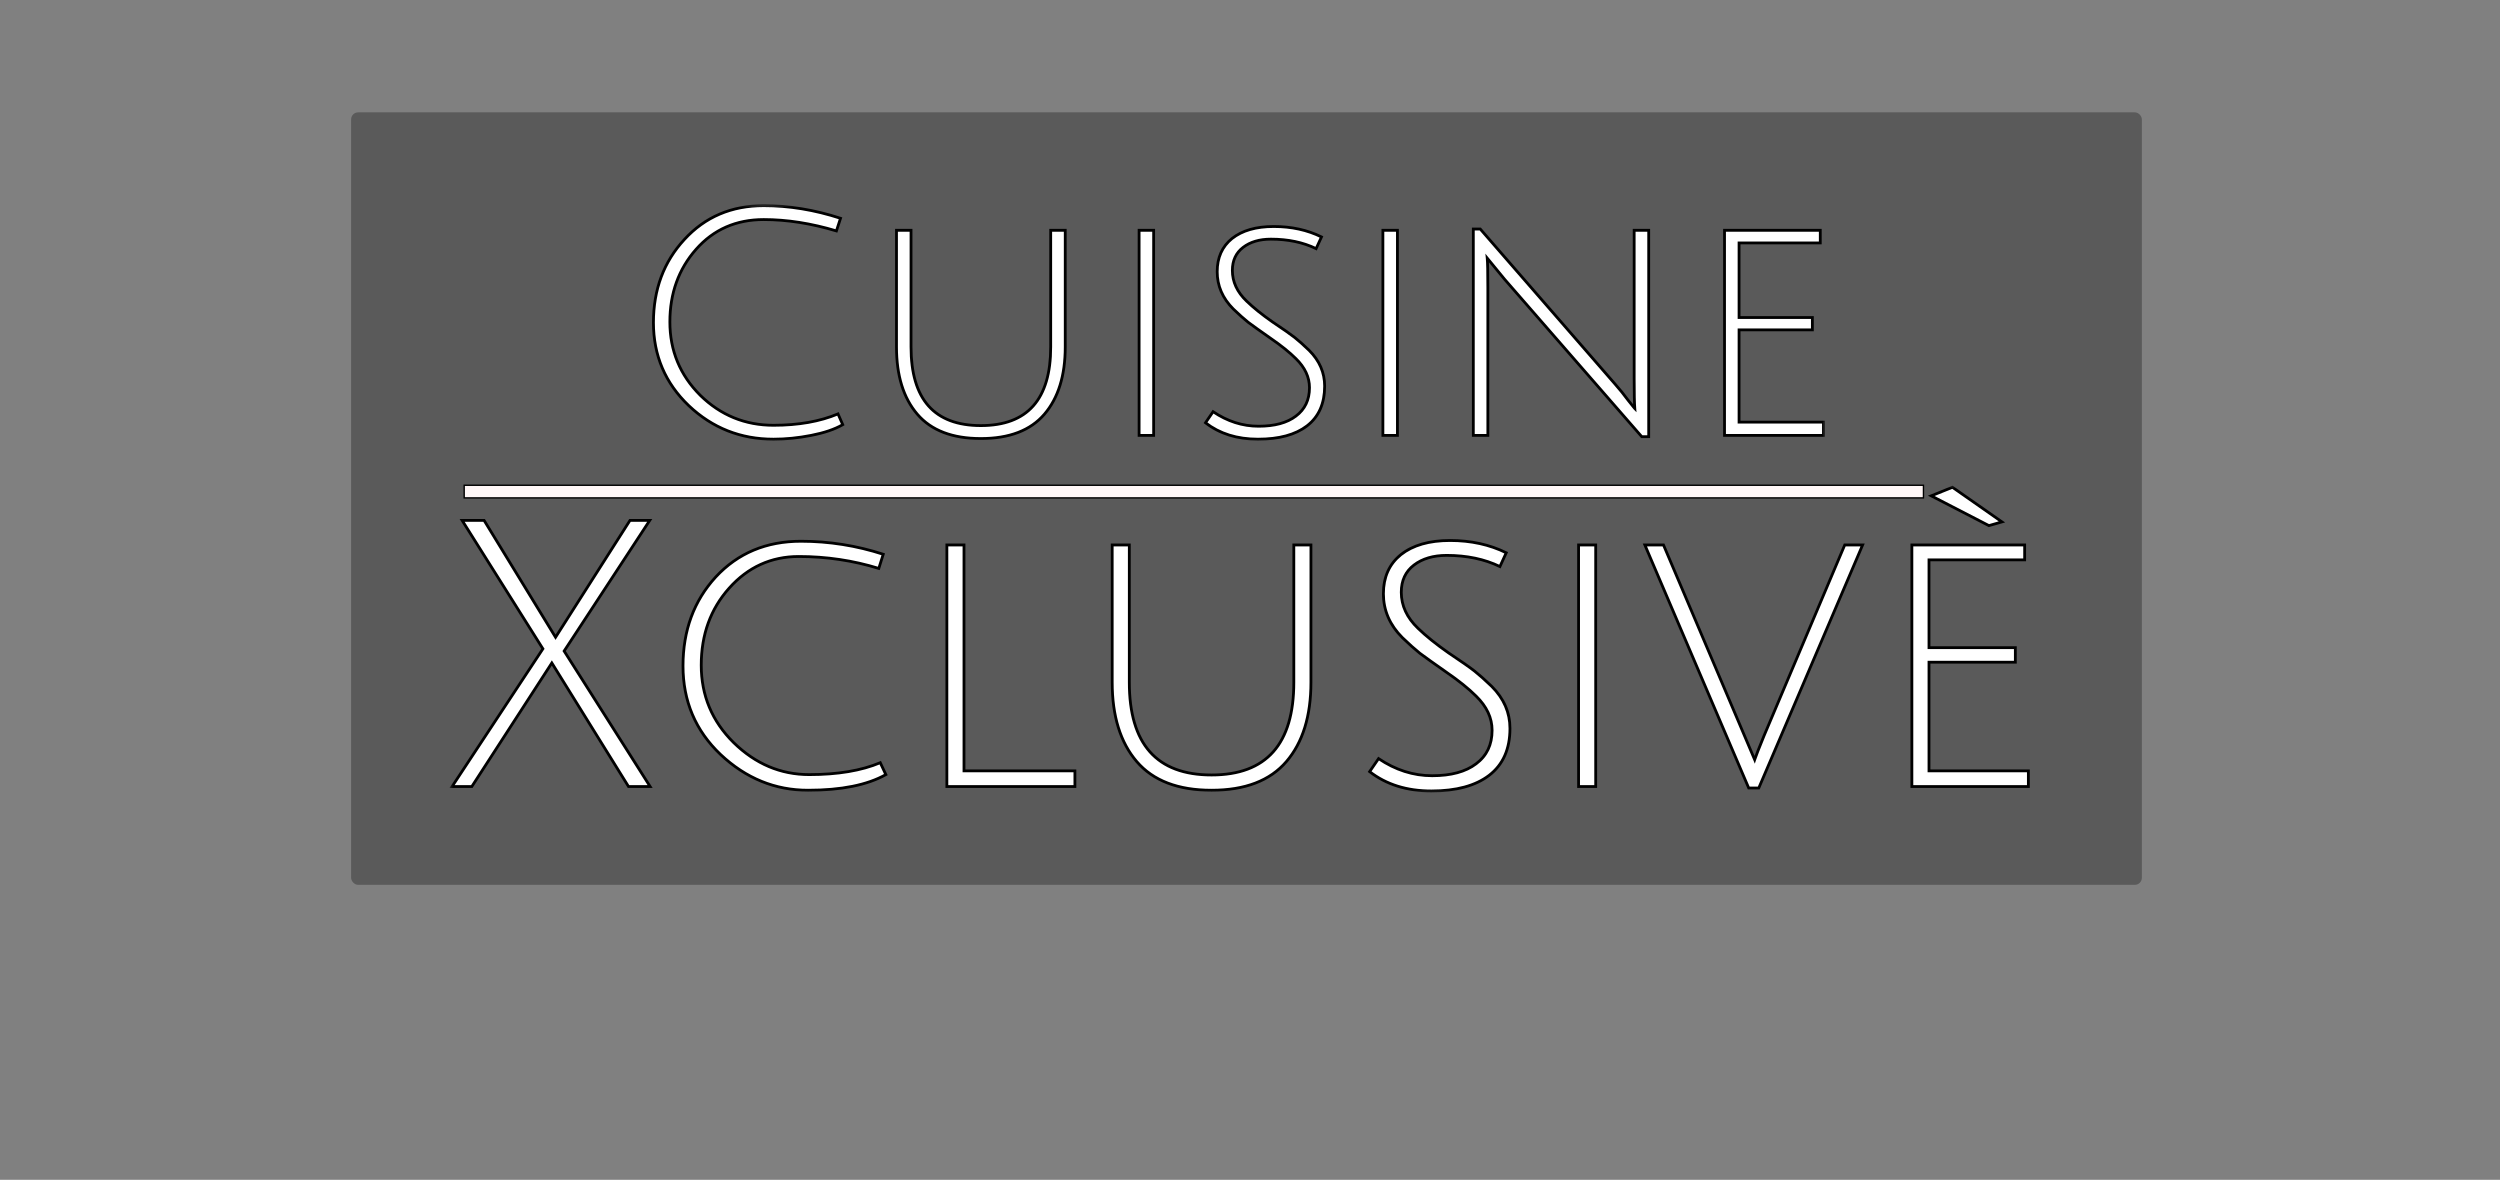 <svg width="356" height="168" viewBox="0 0 356 168" fill="none" xmlns="http://www.w3.org/2000/svg">
<rect x="0" y="0" width="356" height="168" fill="#808080" stroke="none"/>
<rect x="50" y="16" width="255" height="110" rx="1" fill="black" fill-opacity="0.3"/>
<mask id="path-2-outside-1_19_219" maskUnits="userSpaceOnUse" x="92" y="29" width="168" height="34" fill="black">
<rect fill="white" x="92" y="29" width="168" height="34"/>
<path d="M110.15 62.54C105.47 62.54 101.45 60.95 98.09 57.77C94.73 54.56 93.05 50.615 93.05 45.935C93.05 41.225 94.52 37.28 97.46 34.1C100.4 30.89 104.165 29.285 108.755 29.285C112.355 29.285 116 29.885 119.69 31.085L119.105 32.885C115.505 31.805 112.055 31.265 108.755 31.265C104.825 31.265 101.615 32.675 99.125 35.495C96.635 38.315 95.39 41.765 95.39 45.845C95.39 49.925 96.83 53.405 99.71 56.285C102.62 59.135 106.1 60.56 110.15 60.56C113.69 60.56 116.75 60.02 119.33 58.94L120.005 60.47C118.865 61.13 117.365 61.64 115.505 62C113.675 62.36 111.89 62.54 110.15 62.54ZM148.72 58.985C146.74 61.295 143.725 62.45 139.675 62.45C135.625 62.45 132.61 61.295 130.63 58.985C128.65 56.675 127.66 53.48 127.66 49.4V32.795H129.73V49.4C129.73 56.87 133.045 60.605 139.675 60.605C146.305 60.605 149.62 56.87 149.62 49.4V32.795H151.69V49.4C151.69 53.48 150.7 56.675 148.72 58.985ZM162.208 62V32.795H164.278V62H162.208ZM180.979 34.055C179.359 34.055 178.039 34.445 177.019 35.225C175.999 36.005 175.489 37.1 175.489 38.51C175.489 40.13 176.164 41.585 177.514 42.875C178.474 43.805 179.704 44.795 181.204 45.845C182.734 46.865 183.784 47.6 184.354 48.05C184.924 48.5 185.614 49.115 186.424 49.895C187.894 51.365 188.629 53.06 188.629 54.98C188.629 57.47 187.789 59.36 186.109 60.65C184.459 61.91 182.134 62.54 179.134 62.54C176.164 62.54 173.674 61.76 171.664 60.2L172.744 58.625C174.784 60.005 176.944 60.695 179.224 60.695C181.504 60.695 183.274 60.215 184.534 59.255C185.824 58.295 186.469 56.945 186.469 55.205C186.469 53.705 185.824 52.325 184.534 51.065C183.634 50.165 182.419 49.19 180.889 48.14C179.389 47.09 178.339 46.34 177.739 45.89C177.139 45.41 176.434 44.78 175.624 44C174.094 42.47 173.329 40.7 173.329 38.69C173.329 36.68 174.034 35.105 175.444 33.965C176.884 32.825 178.864 32.255 181.384 32.255C183.904 32.255 186.169 32.75 188.179 33.74L187.414 35.405C185.554 34.505 183.409 34.055 180.979 34.055ZM196.924 62V32.795H198.994V62H196.924ZM209.8 62V32.615H210.79L229.96 54.665C230.65 55.445 231.28 56.225 231.85 57.005C232.45 57.755 232.765 58.145 232.795 58.175C232.735 57.455 232.705 56.045 232.705 53.945V32.795H234.775V62.18H233.785L214.255 39.77L211.78 36.755C211.84 37.355 211.87 38.765 211.87 40.985V62H209.8ZM245.572 62V32.795H259.207V34.595H247.642V45.215H258.082V46.97H247.642V60.11H259.657V62H245.572Z"/>
</mask>
<path d="M110.15 62.54C105.47 62.54 101.45 60.95 98.09 57.77C94.73 54.56 93.05 50.615 93.05 45.935C93.05 41.225 94.52 37.28 97.46 34.1C100.4 30.89 104.165 29.285 108.755 29.285C112.355 29.285 116 29.885 119.69 31.085L119.105 32.885C115.505 31.805 112.055 31.265 108.755 31.265C104.825 31.265 101.615 32.675 99.125 35.495C96.635 38.315 95.39 41.765 95.39 45.845C95.39 49.925 96.83 53.405 99.71 56.285C102.62 59.135 106.1 60.56 110.15 60.56C113.69 60.56 116.75 60.02 119.33 58.94L120.005 60.47C118.865 61.13 117.365 61.64 115.505 62C113.675 62.36 111.89 62.54 110.15 62.54ZM148.72 58.985C146.74 61.295 143.725 62.45 139.675 62.45C135.625 62.45 132.61 61.295 130.63 58.985C128.65 56.675 127.66 53.48 127.66 49.4V32.795H129.73V49.4C129.73 56.87 133.045 60.605 139.675 60.605C146.305 60.605 149.62 56.87 149.62 49.4V32.795H151.69V49.4C151.69 53.48 150.7 56.675 148.72 58.985ZM162.208 62V32.795H164.278V62H162.208ZM180.979 34.055C179.359 34.055 178.039 34.445 177.019 35.225C175.999 36.005 175.489 37.1 175.489 38.51C175.489 40.13 176.164 41.585 177.514 42.875C178.474 43.805 179.704 44.795 181.204 45.845C182.734 46.865 183.784 47.6 184.354 48.05C184.924 48.5 185.614 49.115 186.424 49.895C187.894 51.365 188.629 53.06 188.629 54.98C188.629 57.47 187.789 59.36 186.109 60.65C184.459 61.91 182.134 62.54 179.134 62.54C176.164 62.54 173.674 61.76 171.664 60.2L172.744 58.625C174.784 60.005 176.944 60.695 179.224 60.695C181.504 60.695 183.274 60.215 184.534 59.255C185.824 58.295 186.469 56.945 186.469 55.205C186.469 53.705 185.824 52.325 184.534 51.065C183.634 50.165 182.419 49.19 180.889 48.14C179.389 47.09 178.339 46.34 177.739 45.89C177.139 45.41 176.434 44.78 175.624 44C174.094 42.47 173.329 40.7 173.329 38.69C173.329 36.68 174.034 35.105 175.444 33.965C176.884 32.825 178.864 32.255 181.384 32.255C183.904 32.255 186.169 32.75 188.179 33.74L187.414 35.405C185.554 34.505 183.409 34.055 180.979 34.055ZM196.924 62V32.795H198.994V62H196.924ZM209.8 62V32.615H210.79L229.96 54.665C230.65 55.445 231.28 56.225 231.85 57.005C232.45 57.755 232.765 58.145 232.795 58.175C232.735 57.455 232.705 56.045 232.705 53.945V32.795H234.775V62.18H233.785L214.255 39.77L211.78 36.755C211.84 37.355 211.87 38.765 211.87 40.985V62H209.8ZM245.572 62V32.795H259.207V34.595H247.642V45.215H258.082V46.97H247.642V60.11H259.657V62H245.572Z" fill="white"/>
<path d="M98.09 57.77L97.952 57.915L97.953 57.915L98.09 57.77ZM97.46 34.1L97.607 34.236L97.608 34.235L97.46 34.1ZM119.69 31.085L119.88 31.147L119.942 30.957L119.752 30.895L119.69 31.085ZM119.105 32.885L119.048 33.077L119.235 33.133L119.295 32.947L119.105 32.885ZM99.125 35.495L98.975 35.363V35.363L99.125 35.495ZM99.71 56.285L99.569 56.426L99.57 56.428L99.71 56.285ZM119.33 58.94L119.513 58.859L119.434 58.68L119.253 58.755L119.33 58.94ZM120.005 60.47L120.105 60.643L120.26 60.553L120.188 60.389L120.005 60.47ZM115.505 62L115.467 61.804L115.466 61.804L115.505 62ZM110.15 62.34C105.52 62.34 101.55 60.769 98.228 57.625L97.953 57.915C101.35 61.131 105.42 62.74 110.15 62.74V62.34ZM98.228 57.625C94.908 54.453 93.25 50.561 93.25 45.935H92.85C92.85 50.669 94.552 54.667 97.952 57.915L98.228 57.625ZM93.25 45.935C93.25 41.27 94.704 37.375 97.607 34.236L97.313 33.964C94.336 37.185 92.85 41.179 92.85 45.935H93.25ZM97.608 34.235C100.507 31.069 104.218 29.485 108.755 29.485V29.085C104.112 29.085 100.293 30.711 97.312 33.965L97.608 34.235ZM108.755 29.485C112.332 29.485 115.957 30.081 119.628 31.275L119.752 30.895C116.043 29.689 112.378 29.085 108.755 29.085V29.485ZM119.5 31.023L118.915 32.823L119.295 32.947L119.88 31.147L119.5 31.023ZM119.162 32.693C115.546 31.609 112.077 31.065 108.755 31.065V31.465C112.033 31.465 115.464 32.001 119.048 33.077L119.162 32.693ZM108.755 31.065C104.771 31.065 101.505 32.498 98.975 35.363L99.275 35.627C101.725 32.852 104.879 31.465 108.755 31.465V31.065ZM98.975 35.363C96.45 38.222 95.19 41.721 95.19 45.845H95.59C95.59 41.809 96.82 38.408 99.275 35.627L98.975 35.363ZM95.19 45.845C95.19 49.978 96.651 53.509 99.569 56.426L99.851 56.144C97.009 53.301 95.59 49.872 95.59 45.845H95.19ZM99.57 56.428C102.517 59.314 106.047 60.76 110.15 60.76V60.36C106.153 60.36 102.723 58.956 99.85 56.142L99.57 56.428ZM110.15 60.76C113.71 60.76 116.797 60.217 119.407 59.124L119.253 58.755C116.703 59.823 113.67 60.36 110.15 60.36V60.76ZM119.147 59.021L119.822 60.551L120.188 60.389L119.513 58.859L119.147 59.021ZM119.905 60.297C118.791 60.942 117.314 61.446 115.467 61.804L115.543 62.196C117.416 61.834 118.939 61.318 120.105 60.643L119.905 60.297ZM115.466 61.804C113.648 62.161 111.876 62.34 110.15 62.34V62.74C111.904 62.74 113.702 62.559 115.544 62.196L115.466 61.804ZM148.72 58.985L148.872 59.115L148.72 58.985ZM130.63 58.985L130.478 59.115L130.63 58.985ZM127.66 32.795V32.595H127.46V32.795H127.66ZM129.73 32.795H129.93V32.595H129.73V32.795ZM149.62 32.795V32.595H149.42V32.795H149.62ZM151.69 32.795H151.89V32.595H151.69V32.795ZM148.568 58.855C146.638 61.107 143.687 62.25 139.675 62.25V62.65C143.763 62.65 146.843 61.483 148.872 59.115L148.568 58.855ZM139.675 62.25C135.663 62.25 132.713 61.107 130.782 58.855L130.478 59.115C132.508 61.483 135.587 62.65 139.675 62.65V62.25ZM130.782 58.855C128.842 56.592 127.86 53.449 127.86 49.4H127.46C127.46 53.511 128.458 56.758 130.478 59.115L130.782 58.855ZM127.86 49.4V32.795H127.46V49.4H127.86ZM127.66 32.995H129.73V32.595H127.66V32.995ZM129.53 32.795V49.4H129.93V32.795H129.53ZM129.53 49.4C129.53 53.16 130.364 56.018 132.067 57.937C133.774 59.86 136.323 60.805 139.675 60.805V60.405C136.398 60.405 133.974 59.483 132.366 57.671C130.754 55.855 129.93 53.11 129.93 49.4H129.53ZM139.675 60.805C143.028 60.805 145.577 59.86 147.284 57.937C148.986 56.018 149.82 53.16 149.82 49.4H149.42C149.42 53.11 148.597 55.855 146.984 57.671C145.376 59.483 142.953 60.405 139.675 60.405V60.805ZM149.82 49.4V32.795H149.42V49.4H149.82ZM149.62 32.995H151.69V32.595H149.62V32.995ZM151.49 32.795V49.4H151.89V32.795H151.49ZM151.49 49.4C151.49 53.449 150.508 56.592 148.568 58.855L148.872 59.115C150.892 56.758 151.89 53.511 151.89 49.4H151.49ZM162.208 62H162.008V62.2H162.208V62ZM162.208 32.795V32.595H162.008V32.795H162.208ZM164.278 32.795H164.478V32.595H164.278V32.795ZM164.278 62V62.2H164.478V62H164.278ZM162.408 62V32.795H162.008V62H162.408ZM162.208 32.995H164.278V32.595H162.208V32.995ZM164.078 32.795V62H164.478V32.795H164.078ZM164.278 61.8H162.208V62.2H164.278V61.8ZM177.019 35.225L176.897 35.066L177.019 35.225ZM177.514 42.875L177.653 42.731L177.652 42.73L177.514 42.875ZM181.204 45.845L181.089 46.009L181.093 46.011L181.204 45.845ZM184.354 48.05L184.23 48.207L184.354 48.05ZM186.424 49.895L186.565 49.754L186.562 49.751L186.424 49.895ZM186.109 60.65L186.23 60.809L186.23 60.809L186.109 60.65ZM171.664 60.2L171.499 60.087L171.392 60.242L171.541 60.358L171.664 60.2ZM172.744 58.625L172.856 58.459L172.691 58.348L172.579 58.512L172.744 58.625ZM184.534 59.255L184.414 59.094L184.412 59.096L184.534 59.255ZM184.534 51.065L184.392 51.206L184.394 51.208L184.534 51.065ZM180.889 48.14L180.774 48.304L180.775 48.305L180.889 48.14ZM177.739 45.89L177.614 46.046L177.619 46.05L177.739 45.89ZM175.624 44L175.482 44.141L175.485 44.144L175.624 44ZM175.444 33.965L175.319 33.808L175.318 33.809L175.444 33.965ZM188.179 33.74L188.36 33.824L188.442 33.647L188.267 33.561L188.179 33.74ZM187.414 35.405L187.326 35.585L187.51 35.674L187.595 35.489L187.414 35.405ZM180.979 33.855C179.326 33.855 177.96 34.253 176.897 35.066L177.14 35.384C178.117 34.637 179.391 34.255 180.979 34.255V33.855ZM176.897 35.066C175.822 35.888 175.289 37.045 175.289 38.51H175.689C175.689 37.155 176.175 36.122 177.14 35.384L176.897 35.066ZM175.289 38.51C175.289 40.193 175.993 41.698 177.375 43.02L177.652 42.73C176.335 41.472 175.689 40.067 175.689 38.51H175.289ZM177.374 43.019C178.344 43.958 179.583 44.955 181.089 46.009L181.318 45.681C179.824 44.635 178.603 43.652 177.653 42.731L177.374 43.019ZM181.093 46.011C182.623 47.032 183.667 47.763 184.23 48.207L184.478 47.893C183.9 47.438 182.844 46.698 181.315 45.679L181.093 46.011ZM184.23 48.207C184.793 48.651 185.477 49.261 186.285 50.039L186.562 49.751C185.75 48.969 185.055 48.349 184.478 47.893L184.23 48.207ZM186.282 50.036C187.718 51.472 188.429 53.118 188.429 54.98H188.829C188.829 53.002 188.069 51.258 186.565 49.754L186.282 50.036ZM188.429 54.98C188.429 57.42 187.608 59.246 185.987 60.491L186.23 60.809C187.969 59.474 188.829 57.52 188.829 54.98H188.429ZM185.987 60.491C184.385 61.715 182.109 62.34 179.134 62.34V62.74C182.159 62.74 184.533 62.105 186.23 60.809L185.987 60.491ZM179.134 62.34C176.2 62.34 173.755 61.57 171.786 60.042L171.541 60.358C173.592 61.95 176.127 62.74 179.134 62.74V62.34ZM171.829 60.313L172.909 58.738L172.579 58.512L171.499 60.087L171.829 60.313ZM172.632 58.791C174.702 60.191 176.9 60.895 179.224 60.895V60.495C176.987 60.495 174.865 59.819 172.856 58.459L172.632 58.791ZM179.224 60.895C181.529 60.895 183.348 60.41 184.655 59.414L184.412 59.096C183.2 60.02 181.478 60.495 179.224 60.495V60.895ZM184.653 59.415C185.998 58.414 186.669 57.002 186.669 55.205H186.269C186.269 56.888 185.649 58.176 184.414 59.095L184.653 59.415ZM186.669 55.205C186.669 53.641 185.994 52.211 184.673 50.922L184.394 51.208C185.654 52.439 186.269 53.77 186.269 55.205H186.669ZM184.675 50.924C183.763 50.012 182.538 49.029 181.002 47.975L180.775 48.305C182.299 49.351 183.504 50.318 184.392 51.206L184.675 50.924ZM181.003 47.976C179.503 46.926 178.456 46.178 177.859 45.73L177.619 46.05C178.221 46.502 179.274 47.254 180.774 48.304L181.003 47.976ZM177.864 45.734C177.27 45.259 176.57 44.633 175.762 43.856L175.485 44.144C176.297 44.927 177.007 45.561 177.614 46.046L177.864 45.734ZM175.765 43.859C174.269 42.363 173.529 40.643 173.529 38.69H173.129C173.129 40.757 173.918 42.577 175.482 44.141L175.765 43.859ZM173.529 38.69C173.529 36.733 174.212 35.218 175.569 34.12L175.318 33.809C173.855 34.992 173.129 36.627 173.129 38.69H173.529ZM175.568 34.122C176.961 33.019 178.892 32.455 181.384 32.455V32.055C178.835 32.055 176.806 32.631 175.319 33.808L175.568 34.122ZM181.384 32.455C183.877 32.455 186.111 32.945 188.09 33.919L188.267 33.561C186.226 32.555 183.93 32.055 181.384 32.055V32.455ZM187.997 33.657L187.232 35.322L187.595 35.489L188.36 33.824L187.997 33.657ZM187.501 35.225C185.609 34.31 183.433 33.855 180.979 33.855V34.255C183.384 34.255 185.498 34.7 187.326 35.585L187.501 35.225ZM196.924 62H196.724V62.2H196.924V62ZM196.924 32.795V32.595H196.724V32.795H196.924ZM198.994 32.795H199.194V32.595H198.994V32.795ZM198.994 62V62.2H199.194V62H198.994ZM197.124 62V32.795H196.724V62H197.124ZM196.924 32.995H198.994V32.595H196.924V32.995ZM198.794 32.795V62H199.194V32.795H198.794ZM198.994 61.8H196.924V62.2H198.994V61.8ZM209.8 62H209.6V62.2H209.8V62ZM209.8 32.615V32.415H209.6V32.615H209.8ZM210.79 32.615L210.941 32.484L210.882 32.415H210.79V32.615ZM229.96 54.665L229.809 54.796L229.811 54.797L229.96 54.665ZM231.85 57.005L231.689 57.123L231.694 57.13L231.85 57.005ZM232.795 58.175L232.654 58.316L233.04 58.703L232.995 58.158L232.795 58.175ZM232.705 32.795V32.595H232.505V32.795H232.705ZM234.775 32.795H234.975V32.595H234.775V32.795ZM234.775 62.18V62.38H234.975V62.18H234.775ZM233.785 62.18L233.635 62.311L233.694 62.38H233.785V62.18ZM214.255 39.77L214.101 39.897L214.105 39.901L214.255 39.77ZM211.78 36.755L211.935 36.628L211.516 36.117L211.581 36.775L211.78 36.755ZM211.87 62V62.2H212.07V62H211.87ZM210 62V32.615H209.6V62H210ZM209.8 32.815H210.79V32.415H209.8V32.815ZM210.639 32.746L229.809 54.796L230.111 54.534L210.941 32.484L210.639 32.746ZM229.811 54.797C230.497 55.573 231.123 56.348 231.689 57.123L232.012 56.887C231.438 56.102 230.804 55.317 230.11 54.532L229.811 54.797ZM231.694 57.13C231.994 57.505 232.223 57.79 232.381 57.986C232.46 58.083 232.521 58.159 232.565 58.212C232.604 58.259 232.638 58.3 232.654 58.316L232.937 58.034C232.938 58.035 232.921 58.016 232.874 57.958C232.831 57.906 232.771 57.832 232.692 57.734C232.535 57.54 232.307 57.255 232.007 56.88L231.694 57.13ZM232.995 58.158C232.936 57.448 232.905 56.046 232.905 53.945H232.505C232.505 56.044 232.535 57.462 232.596 58.192L232.995 58.158ZM232.905 53.945V32.795H232.505V53.945H232.905ZM232.705 32.995H234.775V32.595H232.705V32.995ZM234.575 32.795V62.18H234.975V32.795H234.575ZM234.775 61.98H233.785V62.38H234.775V61.98ZM233.936 62.049L214.406 39.639L214.105 39.901L233.635 62.311L233.936 62.049ZM214.41 39.643L211.935 36.628L211.626 36.882L214.101 39.897L214.41 39.643ZM211.581 36.775C211.64 37.363 211.67 38.762 211.67 40.985H212.07C212.07 38.768 212.041 37.347 211.979 36.735L211.581 36.775ZM211.67 40.985V62H212.07V40.985H211.67ZM211.87 61.8H209.8V62.2H211.87V61.8ZM245.572 62H245.372V62.2H245.572V62ZM245.572 32.795V32.595H245.372V32.795H245.572ZM259.207 32.795H259.407V32.595H259.207V32.795ZM259.207 34.595V34.795H259.407V34.595H259.207ZM247.642 34.595V34.395H247.442V34.595H247.642ZM247.642 45.215H247.442V45.415H247.642V45.215ZM258.082 45.215H258.282V45.015H258.082V45.215ZM258.082 46.97V47.17H258.282V46.97H258.082ZM247.642 46.97V46.77H247.442V46.97H247.642ZM247.642 60.11H247.442V60.31H247.642V60.11ZM259.657 60.11H259.857V59.91H259.657V60.11ZM259.657 62V62.2H259.857V62H259.657ZM245.772 62V32.795H245.372V62H245.772ZM245.572 32.995H259.207V32.595H245.572V32.995ZM259.007 32.795V34.595H259.407V32.795H259.007ZM259.207 34.395H247.642V34.795H259.207V34.395ZM247.442 34.595V45.215H247.842V34.595H247.442ZM247.642 45.415H258.082V45.015H247.642V45.415ZM257.882 45.215V46.97H258.282V45.215H257.882ZM258.082 46.77H247.642V47.17H258.082V46.77ZM247.442 46.97V60.11H247.842V46.97H247.442ZM247.642 60.31H259.657V59.91H247.642V60.31ZM259.457 60.11V62H259.857V60.11H259.457ZM259.657 61.8H245.572V62.2H259.657V61.8Z" fill="black" mask="url(#path-2-outside-1_19_219)"/>
<mask id="path-4-outside-2_19_219" maskUnits="userSpaceOnUse" x="64" y="69" width="226" height="44" fill="black">
<rect fill="white" x="64" y="69" width="226" height="44"/>
<path d="M65.809 74.105H68.936L79.112 90.747L89.712 74.105H92.521L80.331 92.708L92.574 112H89.5L78.582 94.404L67.187 112H64.378L77.31 92.39L65.809 74.105ZM126.145 110.304C123.495 111.788 119.802 112.53 115.068 112.53C110.368 112.53 106.217 110.834 102.613 107.442C99.044 104.05 97.26 99.845 97.26 94.828C97.26 89.775 98.814 85.553 101.924 82.161C105.068 78.769 109.114 77.073 114.061 77.073C118.053 77.073 121.958 77.691 125.774 78.928L125.138 80.942C121.463 79.811 117.665 79.246 113.743 79.246C109.821 79.246 106.517 80.748 103.832 83.751C101.182 86.719 99.856 90.376 99.856 94.722C99.856 99.033 101.394 102.707 104.468 105.746C107.577 108.785 111.163 110.304 115.227 110.304C119.29 110.304 122.664 109.739 125.35 108.608L126.145 110.304ZM134.834 112V77.603H137.272V109.774H153.066V112H134.834ZM183.18 108.449C180.848 111.17 177.297 112.53 172.527 112.53C167.757 112.53 164.206 111.17 161.874 108.449C159.542 105.728 158.376 101.965 158.376 97.16V77.603H160.814V97.16C160.814 105.958 164.718 110.357 172.527 110.357C180.336 110.357 184.24 105.958 184.24 97.16V77.603H186.678V97.16C186.678 101.965 185.512 105.728 183.18 108.449ZM206.008 79.087C204.1 79.087 202.545 79.546 201.344 80.465C200.143 81.384 199.542 82.673 199.542 84.334C199.542 86.242 200.337 87.956 201.927 89.475C203.058 90.57 204.506 91.736 206.273 92.973C208.075 94.174 209.312 95.04 209.983 95.57C210.654 96.1 211.467 96.824 212.421 97.743C214.152 99.474 215.018 101.471 215.018 103.732C215.018 106.665 214.029 108.891 212.05 110.41C210.107 111.894 207.368 112.636 203.835 112.636C200.337 112.636 197.404 111.717 195.037 109.88L196.309 108.025C198.712 109.65 201.256 110.463 203.941 110.463C206.626 110.463 208.711 109.898 210.195 108.767C211.714 107.636 212.474 106.046 212.474 103.997C212.474 102.23 211.714 100.605 210.195 99.121C209.135 98.061 207.704 96.913 205.902 95.676C204.135 94.439 202.899 93.556 202.192 93.026C201.485 92.461 200.655 91.719 199.701 90.8C197.899 88.998 196.998 86.913 196.998 84.546C196.998 82.179 197.828 80.324 199.489 78.981C201.185 77.638 203.517 76.967 206.485 76.967C209.453 76.967 212.121 77.55 214.488 78.716L213.587 80.677C211.396 79.617 208.87 79.087 206.008 79.087ZM224.789 112V77.603H227.227V112H224.789ZM251.19 104.792L262.691 77.603H265.235L250.448 112.212H249.017L234.23 77.603H236.88L249.865 108.184C250.041 107.654 250.483 106.523 251.19 104.792ZM272.251 112V77.603H288.31V79.723H274.689V92.231H286.985V94.298H274.689V109.774H288.84V112H272.251ZM283.222 74.847L275.007 70.607L278.028 69.388L285.077 74.317L283.222 74.847Z"/>
</mask>
<path d="M65.809 74.105H68.936L79.112 90.747L89.712 74.105H92.521L80.331 92.708L92.574 112H89.5L78.582 94.404L67.187 112H64.378L77.31 92.39L65.809 74.105ZM126.145 110.304C123.495 111.788 119.802 112.53 115.068 112.53C110.368 112.53 106.217 110.834 102.613 107.442C99.044 104.05 97.26 99.845 97.26 94.828C97.26 89.775 98.814 85.553 101.924 82.161C105.068 78.769 109.114 77.073 114.061 77.073C118.053 77.073 121.958 77.691 125.774 78.928L125.138 80.942C121.463 79.811 117.665 79.246 113.743 79.246C109.821 79.246 106.517 80.748 103.832 83.751C101.182 86.719 99.856 90.376 99.856 94.722C99.856 99.033 101.394 102.707 104.468 105.746C107.577 108.785 111.163 110.304 115.227 110.304C119.29 110.304 122.664 109.739 125.35 108.608L126.145 110.304ZM134.834 112V77.603H137.272V109.774H153.066V112H134.834ZM183.18 108.449C180.848 111.17 177.297 112.53 172.527 112.53C167.757 112.53 164.206 111.17 161.874 108.449C159.542 105.728 158.376 101.965 158.376 97.16V77.603H160.814V97.16C160.814 105.958 164.718 110.357 172.527 110.357C180.336 110.357 184.24 105.958 184.24 97.16V77.603H186.678V97.16C186.678 101.965 185.512 105.728 183.18 108.449ZM206.008 79.087C204.1 79.087 202.545 79.546 201.344 80.465C200.143 81.384 199.542 82.673 199.542 84.334C199.542 86.242 200.337 87.956 201.927 89.475C203.058 90.57 204.506 91.736 206.273 92.973C208.075 94.174 209.312 95.04 209.983 95.57C210.654 96.1 211.467 96.824 212.421 97.743C214.152 99.474 215.018 101.471 215.018 103.732C215.018 106.665 214.029 108.891 212.05 110.41C210.107 111.894 207.368 112.636 203.835 112.636C200.337 112.636 197.404 111.717 195.037 109.88L196.309 108.025C198.712 109.65 201.256 110.463 203.941 110.463C206.626 110.463 208.711 109.898 210.195 108.767C211.714 107.636 212.474 106.046 212.474 103.997C212.474 102.23 211.714 100.605 210.195 99.121C209.135 98.061 207.704 96.913 205.902 95.676C204.135 94.439 202.899 93.556 202.192 93.026C201.485 92.461 200.655 91.719 199.701 90.8C197.899 88.998 196.998 86.913 196.998 84.546C196.998 82.179 197.828 80.324 199.489 78.981C201.185 77.638 203.517 76.967 206.485 76.967C209.453 76.967 212.121 77.55 214.488 78.716L213.587 80.677C211.396 79.617 208.87 79.087 206.008 79.087ZM224.789 112V77.603H227.227V112H224.789ZM251.19 104.792L262.691 77.603H265.235L250.448 112.212H249.017L234.23 77.603H236.88L249.865 108.184C250.041 107.654 250.483 106.523 251.19 104.792ZM272.251 112V77.603H288.31V79.723H274.689V92.231H286.985V94.298H274.689V109.774H288.84V112H272.251ZM283.222 74.847L275.007 70.607L278.028 69.388L285.077 74.317L283.222 74.847Z" fill="white"/>
<path d="M65.809 74.105V73.905H65.447L65.64 74.212L65.809 74.105ZM68.936 74.105L69.107 74.001L69.048 73.905H68.936V74.105ZM79.112 90.747L78.941 90.851L79.109 91.125L79.281 90.854L79.112 90.747ZM89.712 74.105V73.905H89.602L89.543 73.998L89.712 74.105ZM92.521 74.105L92.688 74.215L92.891 73.905H92.521V74.105ZM80.331 92.708L80.164 92.598L80.093 92.706L80.162 92.815L80.331 92.708ZM92.574 112V112.2H92.938L92.743 111.893L92.574 112ZM89.5 112L89.33 112.105L89.389 112.2H89.5V112ZM78.582 94.404L78.752 94.299L78.586 94.031L78.414 94.295L78.582 94.404ZM67.187 112V112.2H67.296L67.355 112.109L67.187 112ZM64.378 112L64.211 111.89L64.007 112.2H64.378V112ZM77.31 92.39L77.477 92.5L77.548 92.393L77.479 92.284L77.31 92.39ZM65.809 74.305H68.936V73.905H65.809V74.305ZM68.765 74.209L78.941 90.851L79.283 90.643L69.107 74.001L68.765 74.209ZM79.281 90.854L89.881 74.212L89.543 73.998L78.943 90.64L79.281 90.854ZM89.712 74.305H92.521V73.905H89.712V74.305ZM92.354 73.995L80.164 92.598L80.498 92.818L92.688 74.215L92.354 73.995ZM80.162 92.815L92.405 112.107L92.743 111.893L80.5 92.601L80.162 92.815ZM92.574 111.8H89.5V112.2H92.574V111.8ZM89.67 111.895L78.752 94.299L78.412 94.509L89.33 112.105L89.67 111.895ZM78.414 94.295L67.019 111.891L67.355 112.109L78.75 94.513L78.414 94.295ZM67.187 111.8H64.378V112.2H67.187V111.8ZM64.545 112.11L77.477 92.5L77.143 92.28L64.211 111.89L64.545 112.11ZM77.479 92.284L65.978 73.999L65.64 74.212L77.141 92.496L77.479 92.284ZM126.145 110.304L126.242 110.479L126.405 110.388L126.326 110.219L126.145 110.304ZM102.613 107.442L102.475 107.587L102.475 107.588L102.613 107.442ZM101.924 82.161L101.777 82.025L101.776 82.026L101.924 82.161ZM125.774 78.928L125.964 78.988L126.024 78.799L125.835 78.738L125.774 78.928ZM125.138 80.942L125.079 81.133L125.268 81.192L125.328 81.002L125.138 80.942ZM103.832 83.751L103.682 83.618L103.682 83.618L103.832 83.751ZM104.468 105.746L104.327 105.888L104.328 105.889L104.468 105.746ZM125.35 108.608L125.531 108.523L125.449 108.349L125.272 108.424L125.35 108.608ZM126.047 110.129C123.439 111.59 119.785 112.33 115.068 112.33V112.73C119.819 112.73 123.55 111.986 126.242 110.479L126.047 110.129ZM115.068 112.33C110.422 112.33 106.319 110.655 102.75 107.296L102.475 107.588C106.114 111.013 110.314 112.73 115.068 112.73V112.33ZM102.75 107.297C99.222 103.944 97.46 99.792 97.46 94.828H97.059C97.059 99.899 98.865 104.156 102.475 107.587L102.75 107.297ZM97.46 94.828C97.46 89.82 98.999 85.647 102.071 82.296L101.776 82.026C98.629 85.459 97.059 89.731 97.059 94.828H97.46ZM102.07 82.297C105.174 78.949 109.165 77.273 114.061 77.273V76.873C109.063 76.873 104.962 78.589 101.777 82.025L102.07 82.297ZM114.061 77.273C118.032 77.273 121.916 77.888 125.712 79.118L125.835 78.738C121.999 77.495 118.074 76.873 114.061 76.873V77.273ZM125.583 78.868L124.947 80.882L125.328 81.002L125.964 78.988L125.583 78.868ZM125.196 80.751C121.502 79.614 117.684 79.046 113.743 79.046V79.446C117.645 79.446 121.423 80.008 125.079 81.133L125.196 80.751ZM113.743 79.046C109.762 79.046 106.405 80.573 103.682 83.618L103.981 83.884C106.629 80.922 109.879 79.446 113.743 79.446V79.046ZM103.682 83.618C100.996 86.626 99.656 90.332 99.656 94.722H100.057C100.057 90.42 101.367 86.812 103.981 83.884L103.682 83.618ZM99.656 94.722C99.656 99.086 101.215 102.812 104.327 105.888L104.608 105.604C101.572 102.603 100.057 98.979 100.057 94.722H99.656ZM104.328 105.889C107.472 108.961 111.107 110.504 115.227 110.504V110.104C111.219 110.104 107.682 108.608 104.607 105.603L104.328 105.889ZM115.227 110.504C119.307 110.504 122.71 109.937 125.427 108.792L125.272 108.424C122.619 109.541 119.273 110.104 115.227 110.104V110.504ZM125.168 108.693L125.963 110.389L126.326 110.219L125.531 108.523L125.168 108.693ZM134.834 112H134.634V112.2H134.834V112ZM134.834 77.603V77.403H134.634V77.603H134.834ZM137.272 77.603H137.472V77.403H137.272V77.603ZM137.272 109.774H137.072V109.974H137.272V109.774ZM153.066 109.774H153.266V109.574H153.066V109.774ZM153.066 112V112.2H153.266V112H153.066ZM135.034 112V77.603H134.634V112H135.034ZM134.834 77.803H137.272V77.403H134.834V77.803ZM137.072 77.603V109.774H137.472V77.603H137.072ZM137.272 109.974H153.066V109.574H137.272V109.974ZM152.866 109.774V112H153.266V109.774H152.866ZM153.066 111.8H134.834V112.2H153.066V111.8ZM183.18 108.449L183.332 108.579L183.18 108.449ZM161.874 108.449L161.722 108.579L161.874 108.449ZM158.376 77.603V77.403H158.176V77.603H158.376ZM160.814 77.603H161.014V77.403H160.814V77.603ZM184.24 77.603V77.403H184.04V77.603H184.24ZM186.678 77.603H186.878V77.403H186.678V77.603ZM183.028 108.319C180.746 110.982 177.259 112.33 172.527 112.33V112.73C177.335 112.73 180.95 111.358 183.332 108.579L183.028 108.319ZM172.527 112.33C167.795 112.33 164.308 110.982 162.026 108.319L161.722 108.579C164.104 111.358 167.719 112.73 172.527 112.73V112.33ZM162.026 108.319C159.734 105.645 158.576 101.934 158.576 97.16H158.176C158.176 101.997 159.35 105.811 161.722 108.579L162.026 108.319ZM158.576 97.16V77.603H158.176V97.16H158.576ZM158.376 77.803H160.814V77.403H158.376V77.803ZM160.614 77.603V97.16H161.014V77.603H160.614ZM160.614 97.16C160.614 101.584 161.595 104.94 163.593 107.191C165.594 109.446 168.585 110.557 172.527 110.557V110.157C168.66 110.157 165.795 109.069 163.892 106.925C161.985 104.777 161.014 101.534 161.014 97.16H160.614ZM172.527 110.557C176.469 110.557 179.46 109.446 181.461 107.191C183.459 104.94 184.44 101.584 184.44 97.16H184.04C184.04 101.534 183.069 104.777 181.162 106.925C179.259 109.069 176.394 110.157 172.527 110.157V110.557ZM184.44 97.16V77.603H184.04V97.16H184.44ZM184.24 77.803H186.678V77.403H184.24V77.803ZM186.478 77.603V97.16H186.878V77.603H186.478ZM186.478 97.16C186.478 101.934 185.32 105.645 183.028 108.319L183.332 108.579C185.704 105.811 186.878 101.997 186.878 97.16H186.478ZM201.344 80.465L201.223 80.306L201.344 80.465ZM201.927 89.475L202.066 89.331L202.065 89.33L201.927 89.475ZM206.273 92.973L206.158 93.137L206.162 93.139L206.273 92.973ZM209.983 95.57L209.859 95.727L209.983 95.57ZM212.421 97.743L212.563 97.602L212.56 97.599L212.421 97.743ZM212.05 110.41L212.171 110.569L212.172 110.569L212.05 110.41ZM195.037 109.88L194.872 109.767L194.766 109.922L194.914 110.038L195.037 109.88ZM196.309 108.025L196.421 107.859L196.257 107.748L196.144 107.912L196.309 108.025ZM210.195 108.767L210.076 108.607L210.074 108.608L210.195 108.767ZM210.195 99.121L210.054 99.262L210.055 99.264L210.195 99.121ZM205.902 95.676L205.787 95.84L205.789 95.841L205.902 95.676ZM202.192 93.026L202.067 93.182L202.072 93.186L202.192 93.026ZM199.701 90.8L199.56 90.941L199.562 90.944L199.701 90.8ZM199.489 78.981L199.365 78.824L199.363 78.826L199.489 78.981ZM214.488 78.716L214.67 78.799L214.751 78.623L214.576 78.537L214.488 78.716ZM213.587 80.677L213.5 80.857L213.684 80.946L213.769 80.76L213.587 80.677ZM206.008 78.887C204.068 78.887 202.467 79.355 201.223 80.306L201.466 80.624C202.624 79.738 204.132 79.287 206.008 79.287V78.887ZM201.223 80.306C199.966 81.267 199.342 82.618 199.342 84.334H199.742C199.742 82.729 200.319 81.501 201.466 80.624L201.223 80.306ZM199.342 84.334C199.342 86.305 200.166 88.069 201.789 89.62L202.065 89.33C200.508 87.843 199.742 86.179 199.742 84.334H199.342ZM201.788 89.619C202.928 90.724 204.386 91.896 206.158 93.137L206.388 92.809C204.627 91.576 203.187 90.417 202.066 89.331L201.788 89.619ZM206.162 93.139C207.964 94.341 209.195 95.203 209.859 95.727L210.107 95.413C209.429 94.877 208.186 94.008 206.384 92.807L206.162 93.139ZM209.859 95.727C210.523 96.251 211.331 96.971 212.282 97.887L212.56 97.599C211.603 96.678 210.785 95.949 210.107 95.413L209.859 95.727ZM212.28 97.884C213.977 99.582 214.818 101.528 214.818 103.732H215.218C215.218 101.413 214.328 99.367 212.562 97.602L212.28 97.884ZM214.818 103.732C214.818 106.615 213.849 108.777 211.928 110.251L212.172 110.569C214.209 109.005 215.218 106.715 215.218 103.732H214.818ZM211.929 110.251C210.033 111.699 207.343 112.436 203.835 112.436V112.836C207.393 112.836 210.181 112.089 212.171 110.569L211.929 110.251ZM203.835 112.436C200.374 112.436 197.486 111.528 195.16 109.722L194.914 110.038C197.323 111.907 200.3 112.836 203.835 112.836V112.436ZM195.202 109.993L196.474 108.138L196.144 107.912L194.872 109.767L195.202 109.993ZM196.197 108.191C198.63 109.836 201.213 110.663 203.941 110.663V110.263C201.299 110.263 198.794 109.464 196.421 107.859L196.197 108.191ZM203.941 110.663C206.652 110.663 208.785 110.093 210.316 108.926L210.074 108.608C208.637 109.703 206.601 110.263 203.941 110.263V110.663ZM210.314 108.927C211.889 107.756 212.674 106.104 212.674 103.997H212.274C212.274 105.989 211.54 107.517 210.076 108.607L210.314 108.927ZM212.674 103.997C212.674 102.166 211.884 100.491 210.335 98.978L210.055 99.264C211.544 100.719 212.274 102.295 212.274 103.997H212.674ZM210.337 98.98C209.265 97.908 207.823 96.752 206.015 95.511L205.789 95.841C207.585 97.073 209.005 98.214 210.054 99.262L210.337 98.98ZM206.017 95.512C204.25 94.275 203.016 93.394 202.312 92.866L202.072 93.186C202.782 93.718 204.021 94.603 205.787 95.84L206.017 95.512ZM202.317 92.87C201.617 92.31 200.791 91.572 199.84 90.656L199.562 90.944C200.519 91.865 201.354 92.612 202.067 93.182L202.317 92.87ZM199.842 90.659C198.075 88.891 197.198 86.856 197.198 84.546H196.798C196.798 86.971 197.723 89.105 199.56 90.941L199.842 90.659ZM197.198 84.546C197.198 82.232 198.007 80.437 199.615 79.136L199.363 78.826C197.65 80.211 196.798 82.126 196.798 84.546H197.198ZM199.613 79.138C201.263 77.832 203.546 77.167 206.485 77.167V76.767C203.489 76.767 201.107 77.445 199.365 78.824L199.613 79.138ZM206.485 77.167C209.426 77.167 212.063 77.745 214.4 78.895L214.576 78.537C212.178 77.355 209.48 76.767 206.485 76.767V77.167ZM214.306 78.632L213.405 80.594L213.769 80.76L214.67 78.799L214.306 78.632ZM213.674 80.497C211.452 79.422 208.895 78.887 206.008 78.887V79.287C208.845 79.287 211.341 79.812 213.5 80.857L213.674 80.497ZM224.789 112H224.589V112.2H224.789V112ZM224.789 77.603V77.403H224.589V77.603H224.789ZM227.227 77.603H227.427V77.403H227.227V77.603ZM227.227 112V112.2H227.427V112H227.227ZM224.989 112V77.603H224.589V112H224.989ZM224.789 77.803H227.227V77.403H224.789V77.803ZM227.027 77.603V112H227.427V77.603H227.027ZM227.227 111.8H224.789V112.2H227.227V111.8ZM251.19 104.792L251.006 104.714L251.005 104.716L251.19 104.792ZM262.691 77.603V77.403H262.558L262.507 77.525L262.691 77.603ZM265.235 77.603L265.419 77.682L265.538 77.403H265.235V77.603ZM250.448 112.212V112.412H250.58L250.632 112.291L250.448 112.212ZM249.017 112.212L248.833 112.291L248.885 112.412H249.017V112.212ZM234.23 77.603V77.403H233.927L234.046 77.682L234.23 77.603ZM236.88 77.603L237.064 77.525L237.012 77.403H236.88V77.603ZM249.865 108.184L249.681 108.262L249.887 108.749L250.054 108.247L249.865 108.184ZM251.374 104.87L262.875 77.681L262.507 77.525L251.006 104.714L251.374 104.87ZM262.691 77.803H265.235V77.403H262.691V77.803ZM265.051 77.524L250.264 112.133L250.632 112.291L265.419 77.682L265.051 77.524ZM250.448 112.012H249.017V112.412H250.448V112.012ZM249.201 112.133L234.414 77.524L234.046 77.682L248.833 112.291L249.201 112.133ZM234.23 77.803H236.88V77.403H234.23V77.803ZM236.696 77.681L249.681 108.262L250.049 108.106L237.064 77.525L236.696 77.681ZM250.054 108.247C250.229 107.725 250.668 106.6 251.375 104.868L251.005 104.716C250.299 106.446 249.854 107.583 249.675 108.121L250.054 108.247ZM272.251 112H272.051V112.2H272.251V112ZM272.251 77.603V77.403H272.051V77.603H272.251ZM288.31 77.603H288.51V77.403H288.31V77.603ZM288.31 79.723V79.923H288.51V79.723H288.31ZM274.689 79.723V79.523H274.489V79.723H274.689ZM274.689 92.231H274.489V92.431H274.689V92.231ZM286.985 92.231H287.185V92.031H286.985V92.231ZM286.985 94.298V94.498H287.185V94.298H286.985ZM274.689 94.298V94.098H274.489V94.298H274.689ZM274.689 109.774H274.489V109.974H274.689V109.774ZM288.84 109.774H289.04V109.574H288.84V109.774ZM288.84 112V112.2H289.04V112H288.84ZM283.222 74.847L283.13 75.025L283.2 75.061L283.277 75.039L283.222 74.847ZM275.007 70.607L274.932 70.421L274.527 70.585L274.915 70.785L275.007 70.607ZM278.028 69.388L278.142 69.224L278.053 69.162L277.953 69.203L278.028 69.388ZM285.077 74.317L285.132 74.509L285.536 74.394L285.191 74.153L285.077 74.317ZM272.451 112V77.603H272.051V112H272.451ZM272.251 77.803H288.31V77.403H272.251V77.803ZM288.11 77.603V79.723H288.51V77.603H288.11ZM288.31 79.523H274.689V79.923H288.31V79.523ZM274.489 79.723V92.231H274.889V79.723H274.489ZM274.689 92.431H286.985V92.031H274.689V92.431ZM286.785 92.231V94.298H287.185V92.231H286.785ZM286.985 94.098H274.689V94.498H286.985V94.098ZM274.489 94.298V109.774H274.889V94.298H274.489ZM274.689 109.974H288.84V109.574H274.689V109.974ZM288.64 109.774V112H289.04V109.774H288.64ZM288.84 111.8H272.251V112.2H288.84V111.8ZM283.313 74.669L275.098 70.429L274.915 70.785L283.13 75.025L283.313 74.669ZM275.081 70.793L278.102 69.573L277.953 69.203L274.932 70.421L275.081 70.793ZM277.913 69.552L284.962 74.481L285.191 74.153L278.142 69.224L277.913 69.552ZM285.022 74.125L283.167 74.655L283.277 75.039L285.132 74.509L285.022 74.125Z" fill="black" mask="url(#path-4-outside-2_19_219)"/>
<rect x="66.1" y="69.1" width="207.8" height="1.8" fill="#FFF7F7" stroke="black" stroke-width="0.2"/>
</svg>
